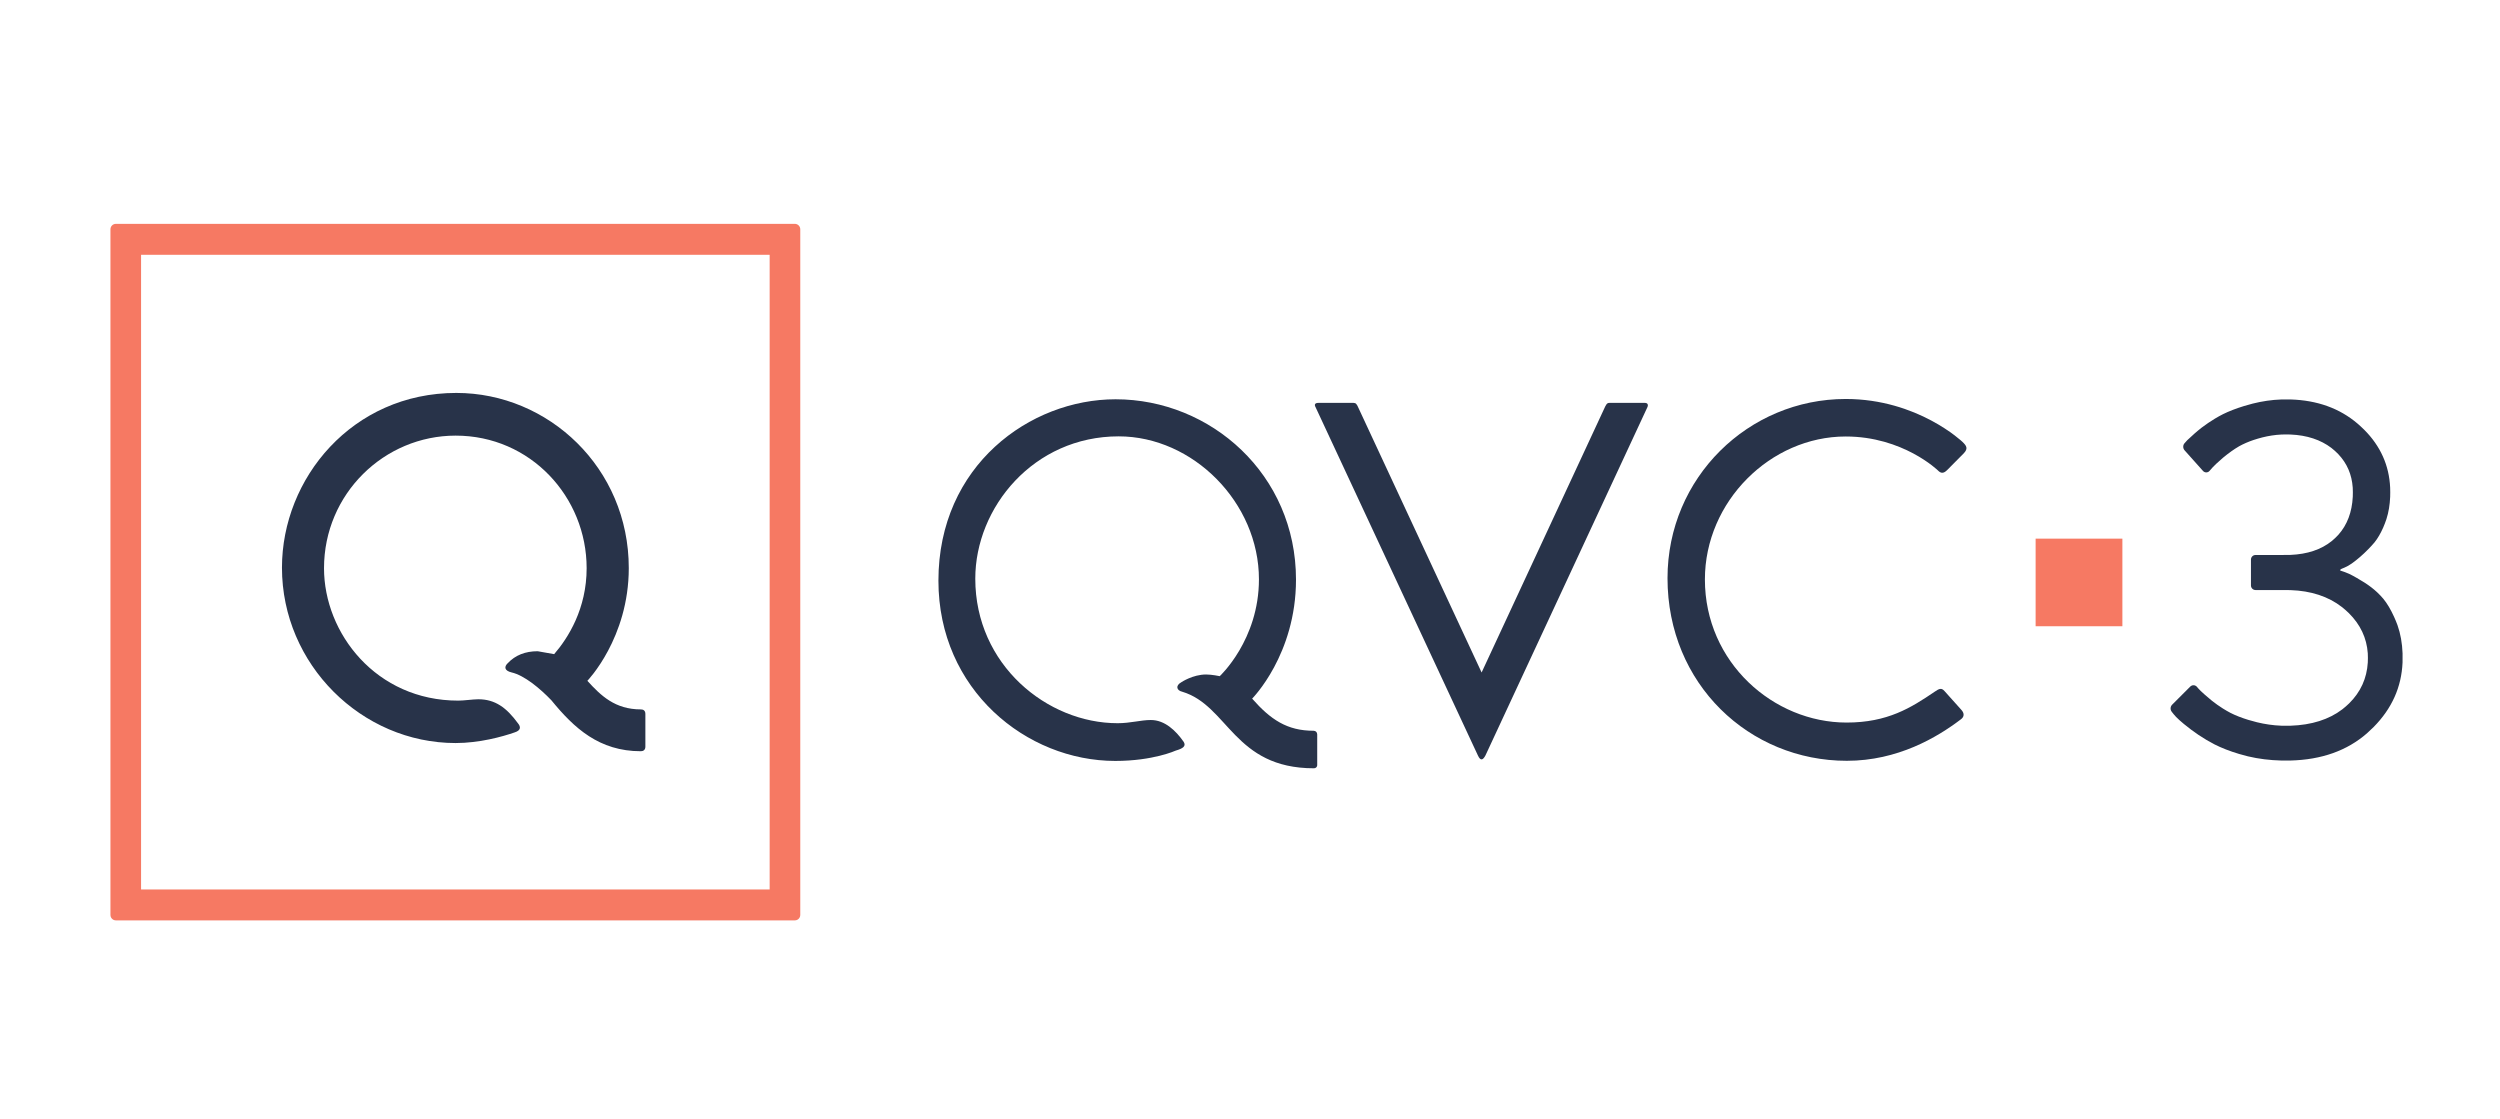 <svg width="201" height="90" viewBox="0 0 201 90" fill="none" xmlns="http://www.w3.org/2000/svg">
<path fill-rule="evenodd" clip-rule="evenodd" d="M9.314 17.998C9.074 17.998 8.88 18.194 8.88 18.437V73.559C8.88 73.802 9.074 73.998 9.314 73.998H63.907C64.148 73.998 64.342 73.802 64.342 73.559V18.437C64.342 18.194 64.148 17.998 63.907 17.998H9.314ZM11.342 20.484H61.88V71.512H11.342V20.484Z" fill="#F67963"/>
<path fill-rule="evenodd" clip-rule="evenodd" d="M36.635 59.741C29.081 59.741 22.67 53.429 22.67 45.64C22.67 38.46 28.319 31.592 36.688 31.592C44.089 31.592 50.554 37.616 50.554 45.674C50.554 51.308 47.224 54.737 47.224 54.737C48.315 55.937 49.452 57.036 51.526 57.036C51.729 57.036 51.888 57.132 51.888 57.402V60.034C51.888 60.285 51.729 60.399 51.526 60.399C48.176 60.399 46.16 58.543 44.334 56.306C43.425 55.355 42.155 54.297 41.133 54.063C40.566 53.93 40.506 53.619 40.827 53.316C41.431 52.68 42.227 52.359 43.229 52.359L44.554 52.594C45.688 51.283 47.166 48.933 47.166 45.683C47.166 39.961 42.66 35.024 36.633 35.024C30.894 35.024 26.051 39.698 26.051 45.688C26.051 50.902 30.232 56.33 36.842 56.33C37.273 56.334 38.037 56.221 38.459 56.221C39.801 56.221 40.722 56.887 41.653 58.166C41.86 58.418 41.915 58.718 41.375 58.886C40.389 59.232 38.538 59.741 36.635 59.741Z" fill="#283349"/>
<path fill-rule="evenodd" clip-rule="evenodd" d="M89.671 61.179C82.524 61.179 75.449 55.456 75.449 46.687C75.449 37.418 82.814 32.102 89.691 32.102C97.346 32.102 104.198 38.145 104.198 46.603C104.198 52.64 100.672 56.169 100.672 56.169C102.152 57.855 103.486 58.753 105.612 58.753C105.784 58.753 105.904 58.877 105.904 59.049V61.502C105.904 61.682 105.777 61.77 105.639 61.77C99.197 61.77 98.765 56.725 95.045 55.613C94.617 55.518 94.472 55.134 94.978 54.852C94.978 54.852 95.897 54.229 96.97 54.229C97.429 54.229 98.067 54.364 98.067 54.364C98.067 54.364 101.219 51.455 101.219 46.58C101.219 40.407 95.914 35.083 89.941 35.083C83.112 35.083 78.413 40.791 78.413 46.525C78.413 53.454 84.195 58.146 89.856 58.146C90.901 58.146 91.711 57.889 92.528 57.889C93.645 57.889 94.535 58.736 95.168 59.645C95.382 59.99 95.11 60.18 94.528 60.348C94.528 60.348 92.72 61.179 89.671 61.179Z" fill="#283349"/>
<path fill-rule="evenodd" clip-rule="evenodd" d="M118.823 60.738C119.043 61.222 119.239 61.098 119.432 60.734L132.449 32.742C132.558 32.508 132.422 32.393 132.277 32.393H129.382C129.19 32.393 129.12 32.537 128.942 32.933L119.121 54.068L109.23 32.82C109.086 32.484 109.011 32.393 108.829 32.393H105.994C105.712 32.393 105.662 32.539 105.766 32.725L118.823 60.738Z" fill="#283349"/>
<path fill-rule="evenodd" clip-rule="evenodd" d="M148.484 61.168C140.653 61.168 134.068 55.011 134.068 46.486C134.068 38.388 140.585 32.078 148.396 32.078C154.191 32.078 157.788 35.532 157.788 35.532C158.112 35.844 158.25 36.063 157.893 36.44L156.556 37.789C156.238 38.112 156.025 38.043 155.813 37.827C155.813 37.827 153.008 35.094 148.395 35.094C142.349 35.094 137.074 40.319 137.074 46.586C137.074 53.262 142.588 58.094 148.466 58.094C151.763 58.094 153.653 56.903 155.554 55.61C155.922 55.356 156.095 55.291 156.333 55.556L157.68 57.058C157.955 57.35 157.932 57.637 157.65 57.837C155.748 59.282 152.581 61.168 148.484 61.168Z" fill="#283349"/>
<path d="M170.64 43.307H163.664V50.35H170.64V43.307Z" fill="#F67963"/>
<path d="M188.344 45.698C188.392 45.68 188.583 45.605 188.759 45.505C188.889 45.432 189.028 45.342 189.174 45.238C189.338 45.12 189.593 44.913 189.746 44.781C189.968 44.589 190.196 44.376 190.424 44.141C190.565 43.995 190.791 43.757 190.918 43.599C191.177 43.273 191.405 42.877 191.607 42.42C191.689 42.234 191.809 41.927 191.87 41.733C192.046 41.181 192.143 40.588 192.17 39.946C192.178 39.743 192.178 39.413 192.169 39.21C192.086 37.417 191.395 35.868 190.081 34.551C189.937 34.408 189.697 34.185 189.543 34.054C188.103 32.827 186.306 32.181 184.151 32.116C183.95 32.11 183.623 32.11 183.422 32.117C182.637 32.145 181.865 32.261 181.115 32.45C180.919 32.499 180.605 32.588 180.412 32.647C179.756 32.849 179.196 33.069 178.725 33.301C178.544 33.39 178.259 33.55 178.086 33.655C177.716 33.879 177.356 34.121 177.01 34.385C176.849 34.508 176.598 34.719 176.446 34.852C176.187 35.08 175.989 35.264 175.852 35.396C175.783 35.463 175.68 35.581 175.62 35.656C175.497 35.81 175.504 36.053 175.637 36.202L177.123 37.865C177.156 37.902 177.197 37.931 177.242 37.951C177.287 37.971 177.336 37.981 177.385 37.981C177.434 37.98 177.483 37.969 177.528 37.949C177.572 37.928 177.612 37.898 177.645 37.861C177.653 37.851 177.763 37.716 177.903 37.569C177.989 37.48 178.084 37.385 178.19 37.284C178.337 37.145 178.581 36.926 178.737 36.796C178.943 36.625 179.169 36.45 179.408 36.279C179.572 36.161 179.846 35.98 180.022 35.882C180.362 35.693 180.752 35.521 181.194 35.372C181.385 35.307 181.699 35.216 181.895 35.167C182.401 35.041 182.907 34.962 183.422 34.937C183.623 34.927 183.95 34.927 184.151 34.935C185.488 34.991 186.582 35.359 187.446 36.015C187.607 36.137 187.851 36.357 187.99 36.504C188.706 37.258 189.089 38.156 189.16 39.209C189.174 39.412 189.173 39.742 189.163 39.946C189.1 41.174 188.717 42.199 188.003 42.999C187.868 43.15 187.629 43.376 187.472 43.502C186.618 44.188 185.507 44.558 184.151 44.614C183.95 44.622 183.623 44.621 183.422 44.621H181.341C181.294 44.621 181.246 44.631 181.202 44.649C181.158 44.668 181.117 44.695 181.084 44.729C181.05 44.763 181.023 44.804 181.004 44.849C180.986 44.893 180.977 44.941 180.977 44.989V47.07C180.977 47.119 180.986 47.167 181.004 47.211C181.023 47.256 181.05 47.297 181.084 47.331C181.117 47.365 181.158 47.392 181.202 47.411C181.246 47.429 181.294 47.439 181.341 47.439H183.422C183.623 47.439 183.95 47.438 184.151 47.445C185.809 47.502 187.192 47.954 188.285 48.802C188.445 48.925 188.691 49.142 188.836 49.284C189.774 50.209 190.285 51.298 190.37 52.528C190.383 52.731 190.383 53.062 190.371 53.264C190.292 54.541 189.797 55.635 188.875 56.548C188.731 56.69 188.484 56.907 188.323 57.029C187.255 57.845 185.856 58.293 184.151 58.348C183.95 58.355 183.623 58.355 183.422 58.347C182.747 58.321 182.1 58.224 181.467 58.071C181.271 58.023 180.956 57.937 180.763 57.878C180.218 57.711 179.75 57.527 179.347 57.325C179.167 57.234 178.885 57.068 178.714 56.96C178.41 56.767 178.119 56.564 177.843 56.343C177.685 56.217 177.436 56.002 177.284 55.869C177.014 55.633 176.827 55.453 176.723 55.329C176.701 55.303 176.665 55.259 176.643 55.232C176.497 55.058 176.255 55.042 176.087 55.21L174.641 56.656C174.569 56.728 174.525 56.824 174.517 56.926C174.509 57.028 174.538 57.129 174.598 57.212C174.662 57.298 174.815 57.498 174.957 57.642C175.125 57.813 175.333 58 175.579 58.203C175.735 58.332 175.992 58.535 176.154 58.656C176.536 58.943 176.948 59.222 177.401 59.491C177.575 59.594 177.861 59.755 178.041 59.846C178.6 60.129 179.258 60.389 180.021 60.617C180.214 60.675 180.53 60.761 180.726 60.808C181.596 61.015 182.491 61.124 183.422 61.147C183.623 61.152 183.95 61.152 184.151 61.147C186.65 61.083 188.702 60.357 190.307 58.955C190.459 58.822 190.697 58.596 190.84 58.452C192.31 56.964 193.08 55.24 193.165 53.264C193.173 53.061 193.173 52.731 193.166 52.528C193.136 51.709 193.003 50.958 192.759 50.264C192.691 50.073 192.564 49.769 192.479 49.584C192.216 49.007 191.932 48.525 191.622 48.145C191.494 47.988 191.265 47.752 191.117 47.614C190.813 47.331 190.477 47.077 190.109 46.841C189.939 46.733 189.657 46.565 189.482 46.464C189.25 46.33 189.049 46.223 188.884 46.143C188.702 46.055 188.393 45.948 188.201 45.887C188.091 45.852 188.155 45.767 188.345 45.697L188.344 45.698Z" fill="#283349"/>
</svg>
